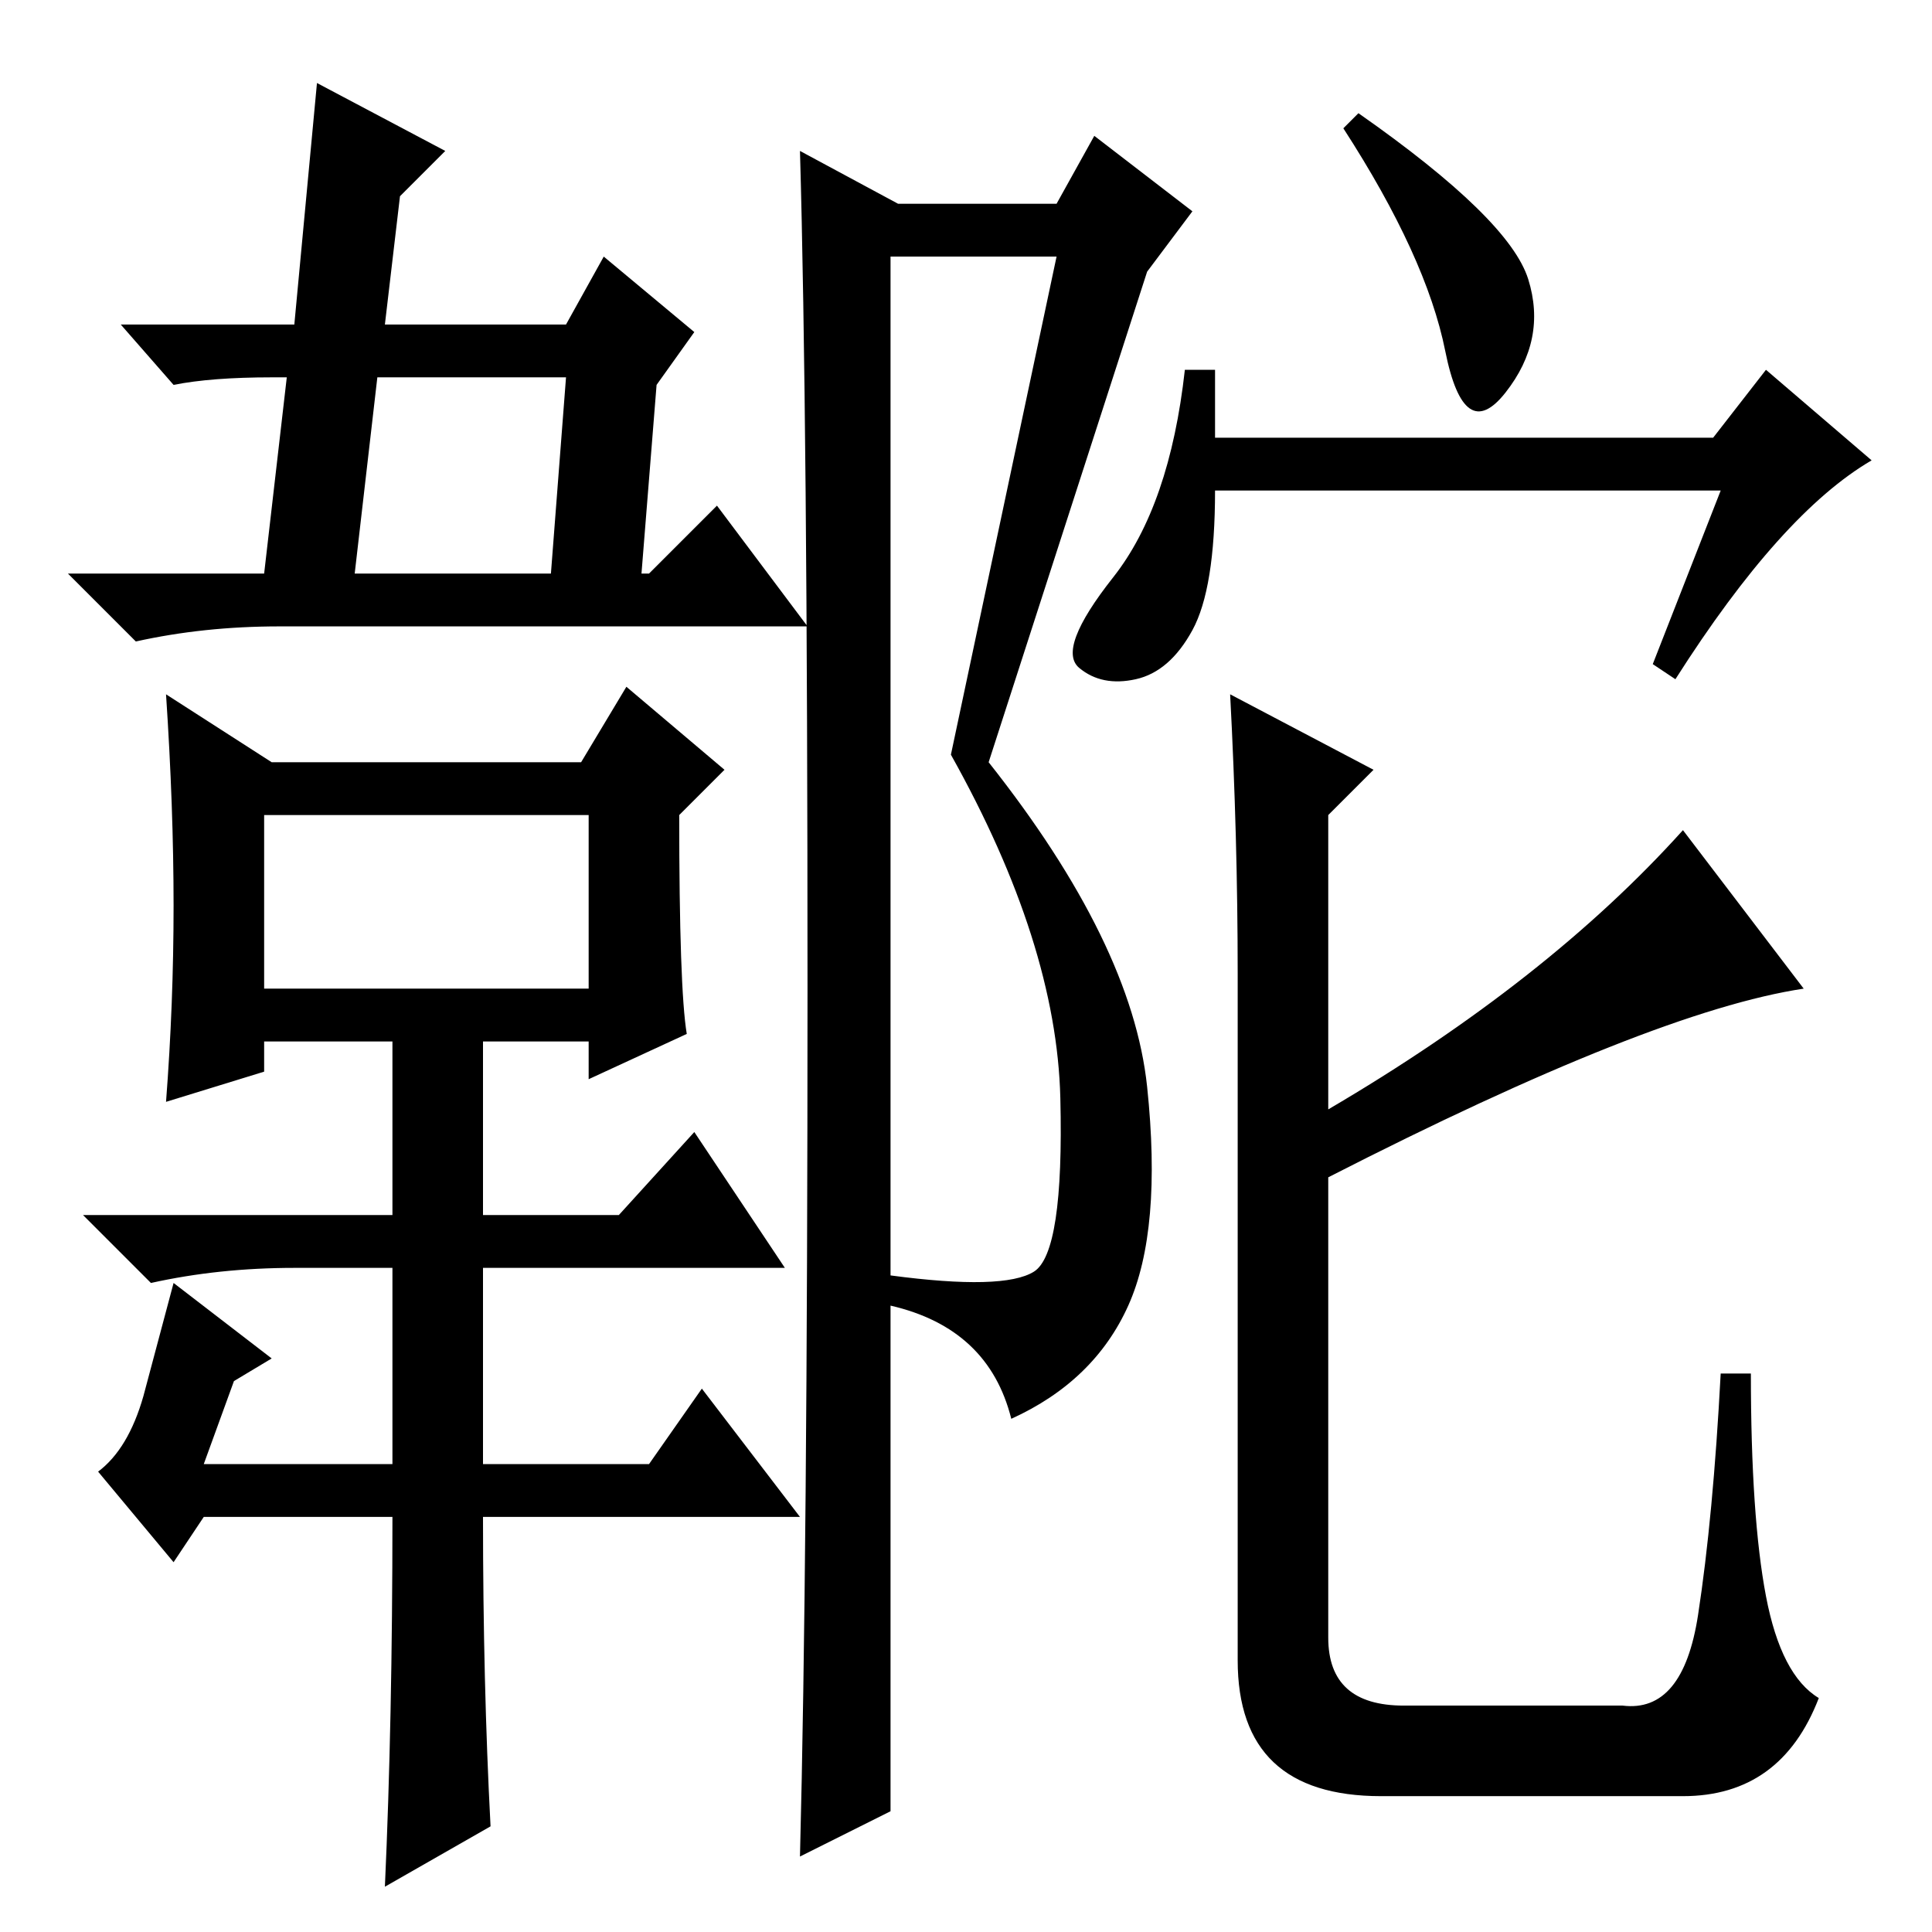 <?xml version="1.0" standalone="no"?>
<!DOCTYPE svg PUBLIC "-//W3C//DTD SVG 1.1//EN" "http://www.w3.org/Graphics/SVG/1.1/DTD/svg11.dtd" >
<svg xmlns="http://www.w3.org/2000/svg" xmlns:xlink="http://www.w3.org/1999/xlink" version="1.1" viewBox="0 -36 256 256">
  <g transform="matrix(1 0 0 -1 0 220)">
   <path fill="currentColor"
d="M92 212l-5 -7l-2 -25h1l9 9l12 -16h-70q-10 0 -19 -2l-9 9h26l3 26h-2q-8 0 -13 -1l-7 8h23l3 32l17 -9l-6 -6l-2 -17h24l5 9zM75 206h-25l-3 -26h26zM65 14l-14 -8q1 22 1 49h-25l-4 -6l-10 12q4 3 6 10l4 15l13 -10l-5 -3l-4 -11h25v26h-13q-10 0 -19 -2l-9 9h41v23
h-17v-4l-13 -4q1 13 1 26t-1 28l14 -9h41l6 10l13 -11l-6 -6q0 -23 1 -29l-13 -6v5h-14v-23h18l10 11l12 -18h-40v-26h22l7 10l13 -17h-42q0 -22 1 -41zM35 148v-23h43v23h-43zM140 222h-22v-135q15 -2 19 0.5t3.5 23t-14.5 45.5zM107 125q0 76 -1 111l13 -7h21l5 9l13 -10
l-6 -8l-21 -65q19 -24 21 -43t-2.5 -29t-15.5 -15q-3 12 -16 15v-67l-12 -6q1 39 1 115zM202.5 219q2.5 -8 -3 -15t-8 5.5t-13.5 29.5l2 2q20 -14 22.5 -22zM161 198h66l7 9l14 -12q-12 -7 -26 -29l-3 2l9 23h-67q0 -13 -3 -18.5t-7.5 -6.5t-7.5 1.5t4.5 12t9.5 27.5h4v-9z
M164 127q0 18 -1 37l19 -10l-6 -6v-39q29 17 47 37l16 -21q-20 -3 -63 -25v-61q0 -9 10 -9h29q8 -1 10 12t3 32h4q0 -19 2 -29.5t7 -13.5q-5 -13 -18 -13h-40q-19 0 -19 18v91z" />
  </g>

</svg>
